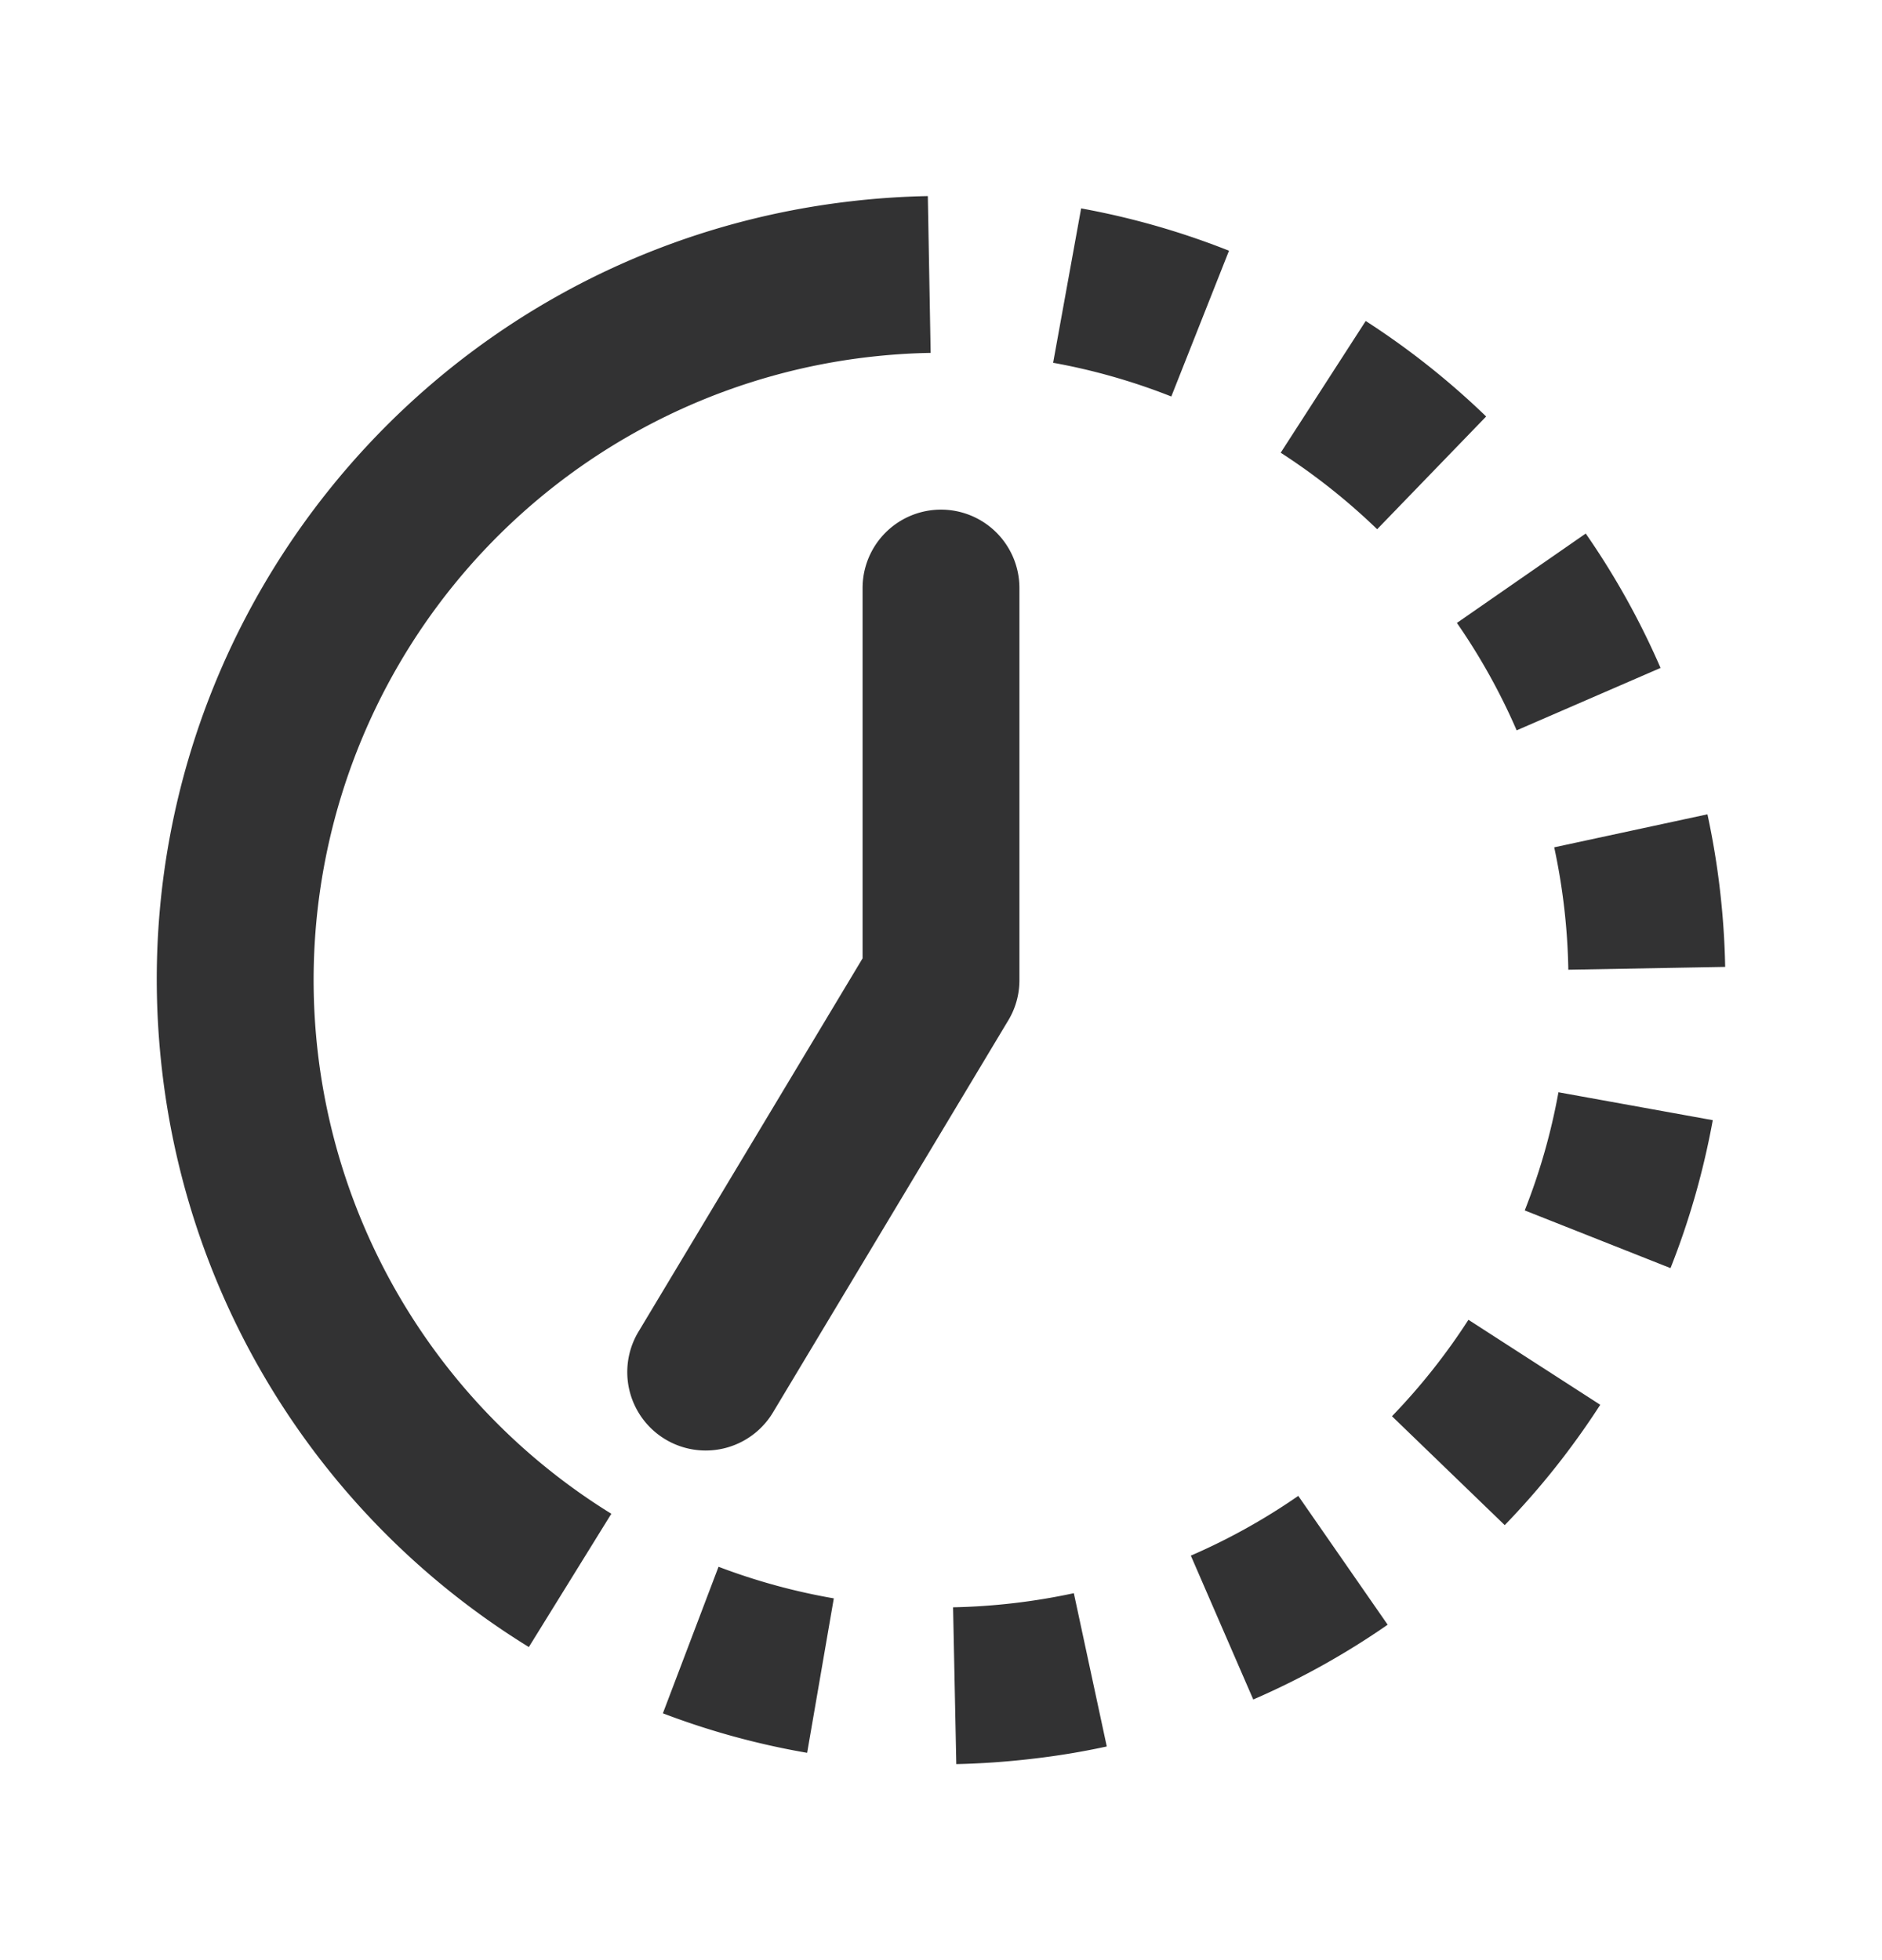 <svg width="24" height="25" viewBox="0 0 24 25" fill="none" xmlns="http://www.w3.org/2000/svg">
    <path fill-rule="evenodd" clip-rule="evenodd" d="M12 6.5a1 1 0 0 0-1 1v4.723l-2.858 4.762a1 1 0 0 0 1.715 1.03l2.989-4.981A.995.995 0 0 0 13 12.49V7.5a1 1 0 0 0-1-1zM15.673 3.198a9.942 9.942 0 0 0-1.886-.54l-.357 1.969c.52.094 1.024.239 1.507.43l.736-1.86zm3.279 2.114c-.471-.455-.985-.863-1.536-1.218l-1.084 1.68c.441.285.853.612 1.23.976l1.39-1.438zm2.224 3.207a9.94 9.94 0 0 0-.954-1.714l-1.643 1.14c.296.427.552.885.762 1.37l1.835-.796zm.758 2.835a10.11 10.11 0 0 0-.16-.968l-1.954.421a8.09 8.09 0 0 1 .18 1.561l2-.036c-.006-.324-.028-.65-.066-.978zm-.631 4.82c.24-.605.42-1.236.539-1.887l-1.968-.356a7.95 7.95 0 0 1-.43 1.507l1.859.736zm-2.114 3.278c.455-.47.863-.985 1.218-1.535l-1.681-1.084a8.05 8.05 0 0 1-.975 1.23l1.438 1.389zm-3.207 2.224a9.948 9.948 0 0 0 1.714-.954l-1.14-1.643a7.945 7.945 0 0 1-1.37.762l.796 1.835zm-7.529.176c.59.225 1.206.395 1.84.504l.34-1.97a7.936 7.936 0 0 1-1.47-.403l-.71 1.87zm4.694.582c.328-.037.65-.09.967-.159l-.42-1.955a8.096 8.096 0 0 1-1.54.18l.041 2c.316-.007.633-.029.952-.066z" fill="#323233"/>
    <path d="M11.083 4.553a8 8 0 0 0-3.287 14.754l-1.052 1.7a9.974 9.974 0 0 1-4.678-7.36C1.433 8.16 5.367 3.2 10.854 2.567c.328-.038.654-.06.978-.066l.036 2c-.26.004-.522.022-.785.052z" fill="#323233"/>
</svg>
